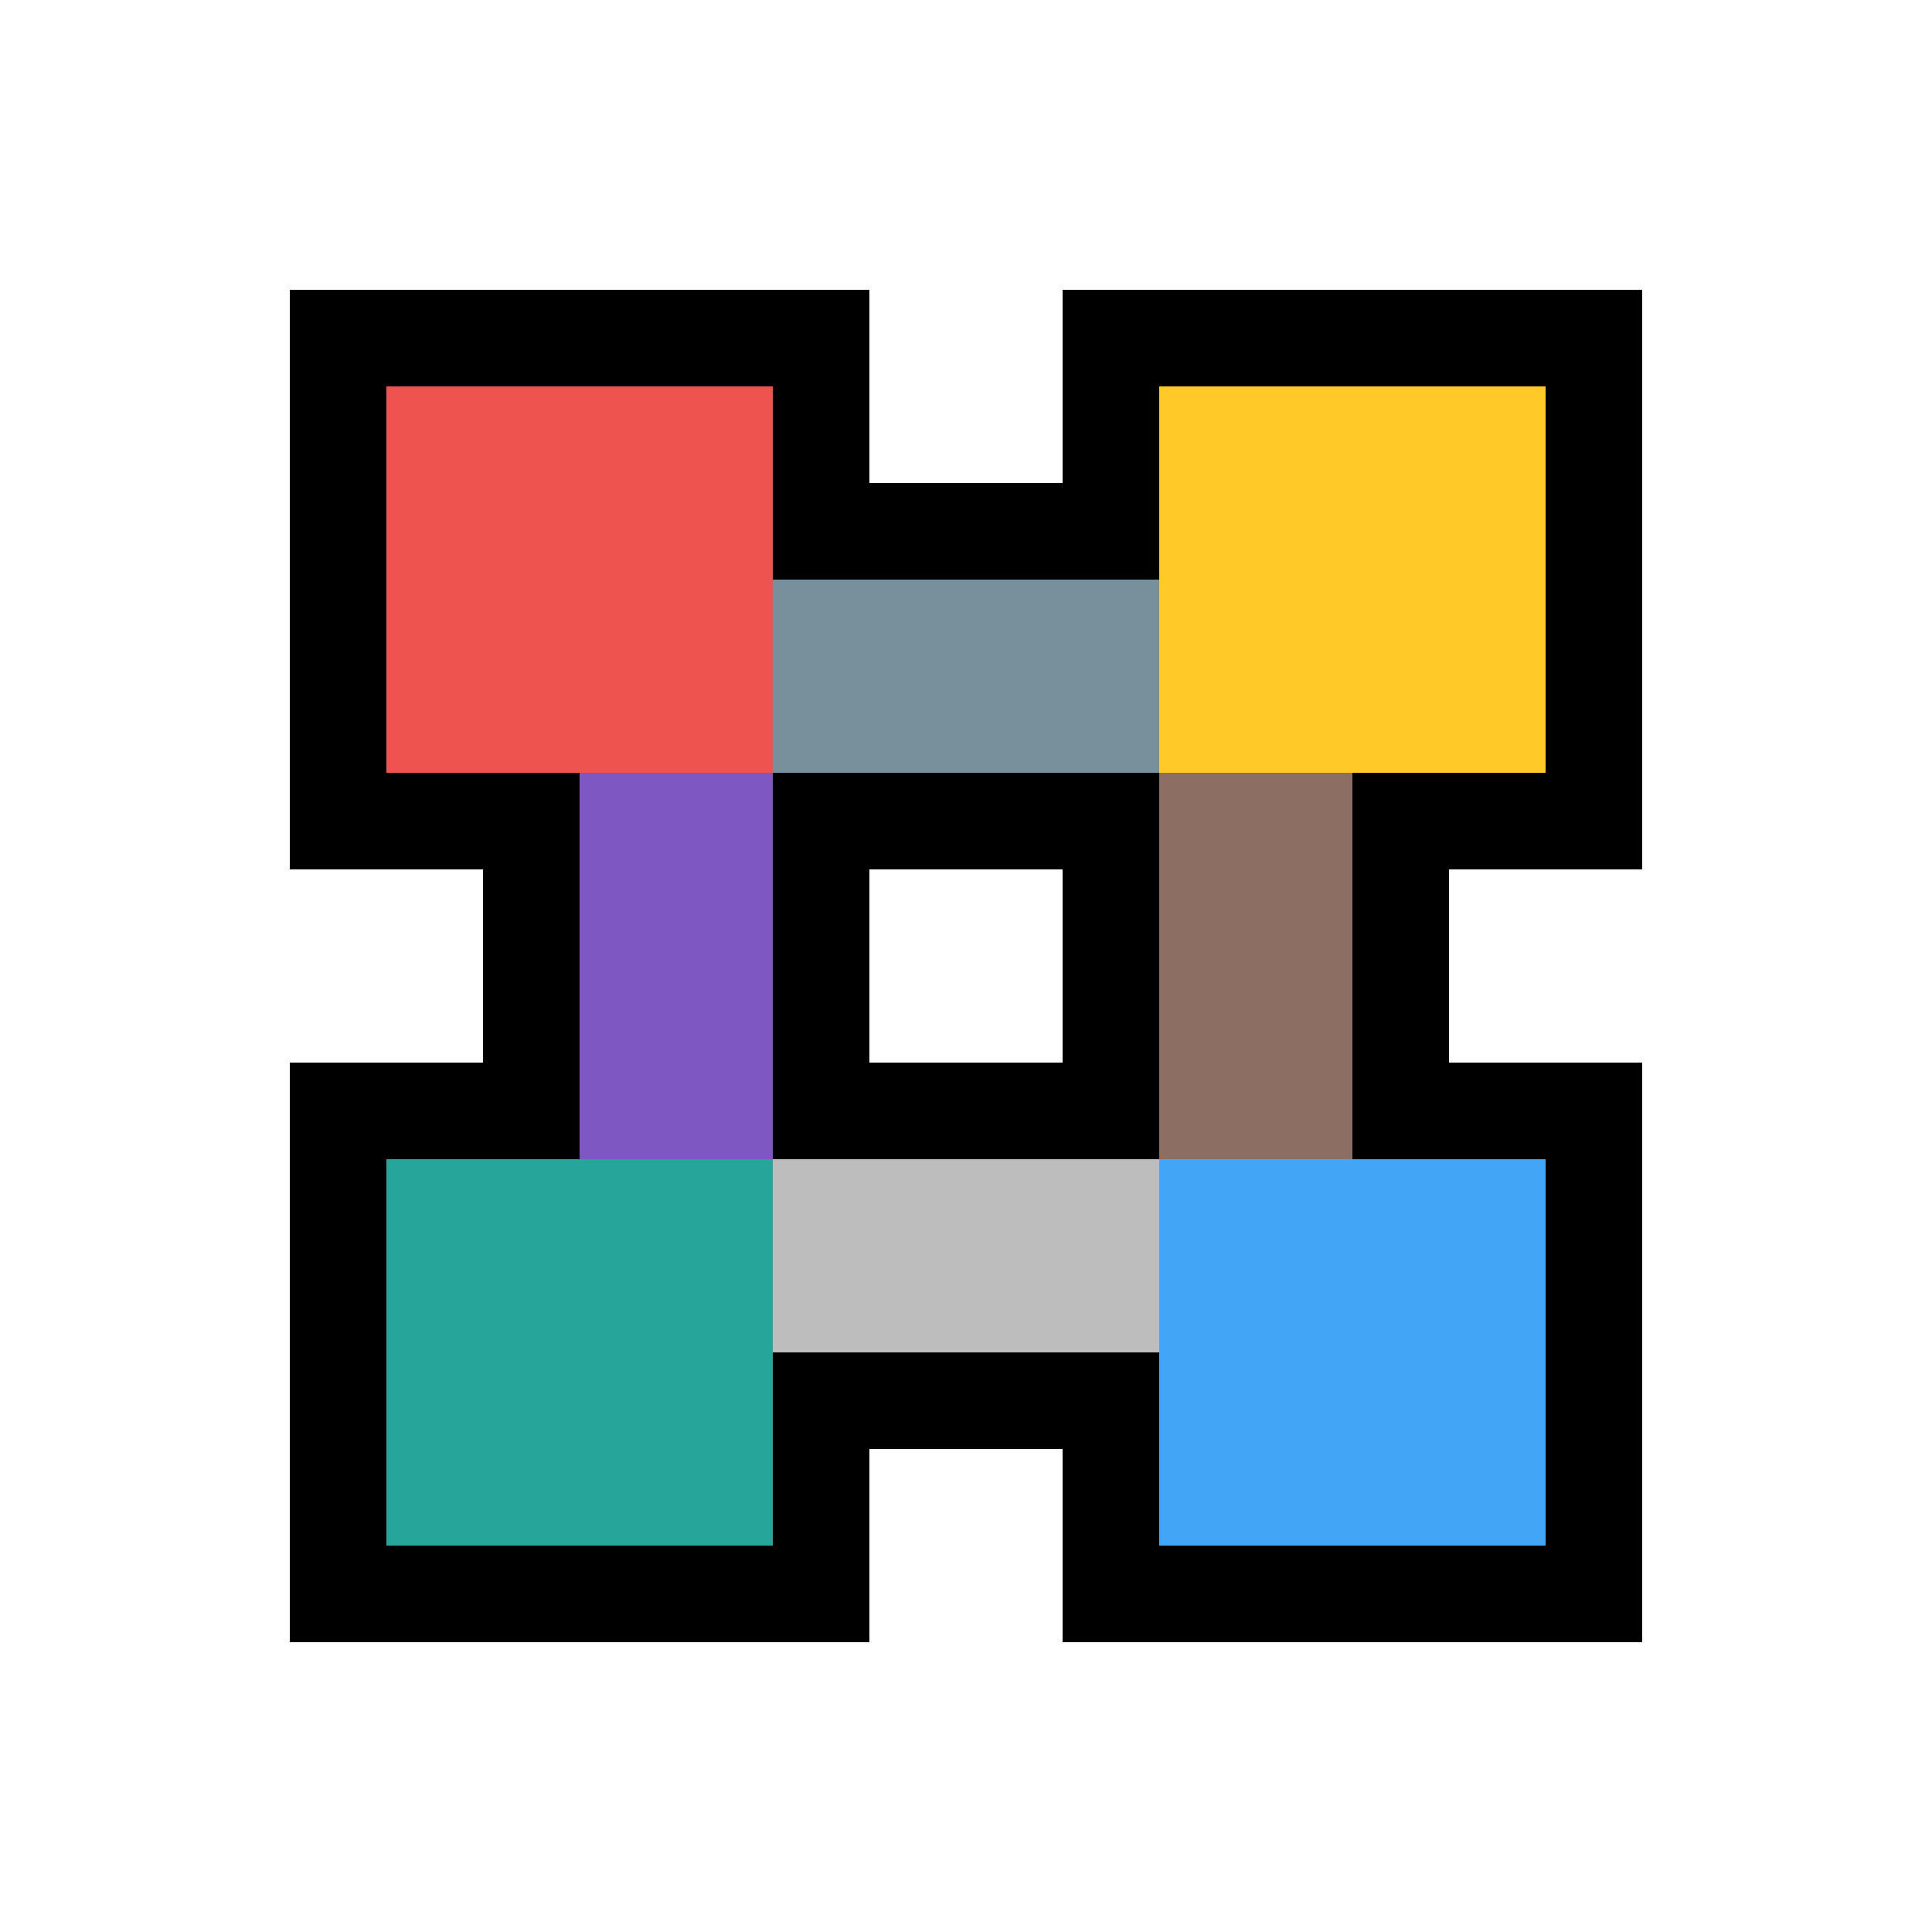 <?xml version="1.0" encoding="UTF-8" standalone="no"?>
<!-- Created with Inkscape (http://www.inkscape.org/) -->

<svg
   xmlns:dc="http://purl.org/dc/elements/1.1/"
   xmlns:cc="http://creativecommons.org/ns#"
   xmlns:rdf="http://www.w3.org/1999/02/22-rdf-syntax-ns#"
   xmlns:svg="http://www.w3.org/2000/svg"
   xmlns="http://www.w3.org/2000/svg"
   xmlns:sodipodi="http://sodipodi.sourceforge.net/DTD/sodipodi-0.dtd"
   xmlns:inkscape="http://www.inkscape.org/namespaces/inkscape"
   inkscape:version="0.48.4 r9939"
   version="1.1"
   id="svg2"
   height="100"
   width="100"
   sodipodi:docname="hazeorid_logo_border-black.svg"
   inkscape:export-filename="/home/agnium/all/repo/hazeorid/hazeorid-brand/assets/hazeorid_logo.png"
   inkscape:export-xdpi="90"
   inkscape:export-ydpi="90">
  <sodipodi:namedview
     id="base"
     pagecolor="#ffffff"
     bordercolor="#000000"
     borderopacity="1"
     inkscape:pageopacity="0.0"
     inkscape:pageshadow="2"
     inkscape:zoom="2.4979531"
     inkscape:cx="21.235466"
     inkscape:cy="40.989258"
     inkscape:document-units="px"
     inkscape:current-layer="layer2"
     showgrid="false"
     showborder="true"
     inkscape:showpageshadow="false"
     borderlayer="false"
     objecttolerance="10000"
     guidetolerance="10000"
     inkscape:window-width="1366"
     inkscape:window-height="744"
     inkscape:window-x="0"
     inkscape:window-y="24"
     inkscape:window-maximized="1"
     showguides="true"
     inkscape:snap-bbox="true"
     inkscape:guide-bbox="true"
     inkscape:bbox-nodes="true"
     inkscape:snap-global="true">
    <inkscape:grid
       type="xygrid"
       id="grid3777"
       empspacing="5"
       visible="true"
       enabled="true"
       snapvisiblegridlinesonly="true" />
  </sodipodi:namedview>
  <defs
     id="defs4" />
  <g
     inkscape:groupmode="layer"
     id="layer2"
     inkscape:label="Color"
     style="display:inline"
     transform="translate(0,-900)">
    <path
       style="fill:#000000;fill-opacity:1;stroke:none;display:inline"
       d="m 15,915 0,30 10,0 0,10 -10,0 0,30 30,0 0,-10 10,0 0,10 30,0 0,-30 -10,0 0,-10 10,0 0,-30 -30,0 0,10 -10,0 0,-10 z m 30,30 10,0 0,10 -10,0 z"
       id="rect2986-5-9"
       inkscape:connector-curvature="0"
       sodipodi:nodetypes="cccccccccccccccccccccccccc" />
    <g
       transform="translate(20,-20)"
       style="display:inline"
       id="g3265">
      <path
         id="rect2986-5"
         d="m 0,940 20,0 0,20 L 0,960 z"
         style="fill:#ef5350;fill-opacity:1;stroke:none;display:inline"
         inkscape:connector-curvature="0" />
      <path
         id="rect2988-3"
         d="m 20,950 20,0 0,10 -20,0 z"
         style="fill:#78909c;fill-opacity:1;stroke:none;display:inline"
         inkscape:connector-curvature="0" />
      <path
         id="rect2986-7-2"
         d="m 40,940 20,0 0,20 -20,0 z"
         style="fill:#ffca28;fill-opacity:1;stroke:none;display:inline"
         inkscape:connector-curvature="0" />
      <path
         id="rect2986-3-5"
         d="m 0,980 20,0 0,20 L 0,1000 z"
         style="fill:#26a69a;fill-opacity:1;stroke:none;display:inline"
         inkscape:connector-curvature="0" />
      <path
         id="rect2988-0-8"
         d="m 20,980 20,0 0,10 -20,0 z"
         style="fill:#bdbdbd;fill-opacity:1;stroke:none;display:inline"
         inkscape:connector-curvature="0" />
      <path
         id="rect2986-7-4-4"
         d="m 40,980 20,0 0,20 -20,0 z"
         style="fill:#42a5f5;fill-opacity:1;stroke:none;display:inline"
         inkscape:connector-curvature="0" />
      <path
         id="rect2988-0-9-81"
         d="m 10,980 0,-20 10,0 0,20 z"
         style="fill:#7e57c2;fill-opacity:1;stroke:none;display:inline"
         inkscape:connector-curvature="0" />
      <path
         id="rect2988-0-9-8-1"
         d="m 40,980 0,-20 10,0 0,20 z"
         style="fill:#8d6e63;fill-opacity:1;stroke:none;display:inline"
         inkscape:connector-curvature="0" />
    </g>
  </g>
</svg>
